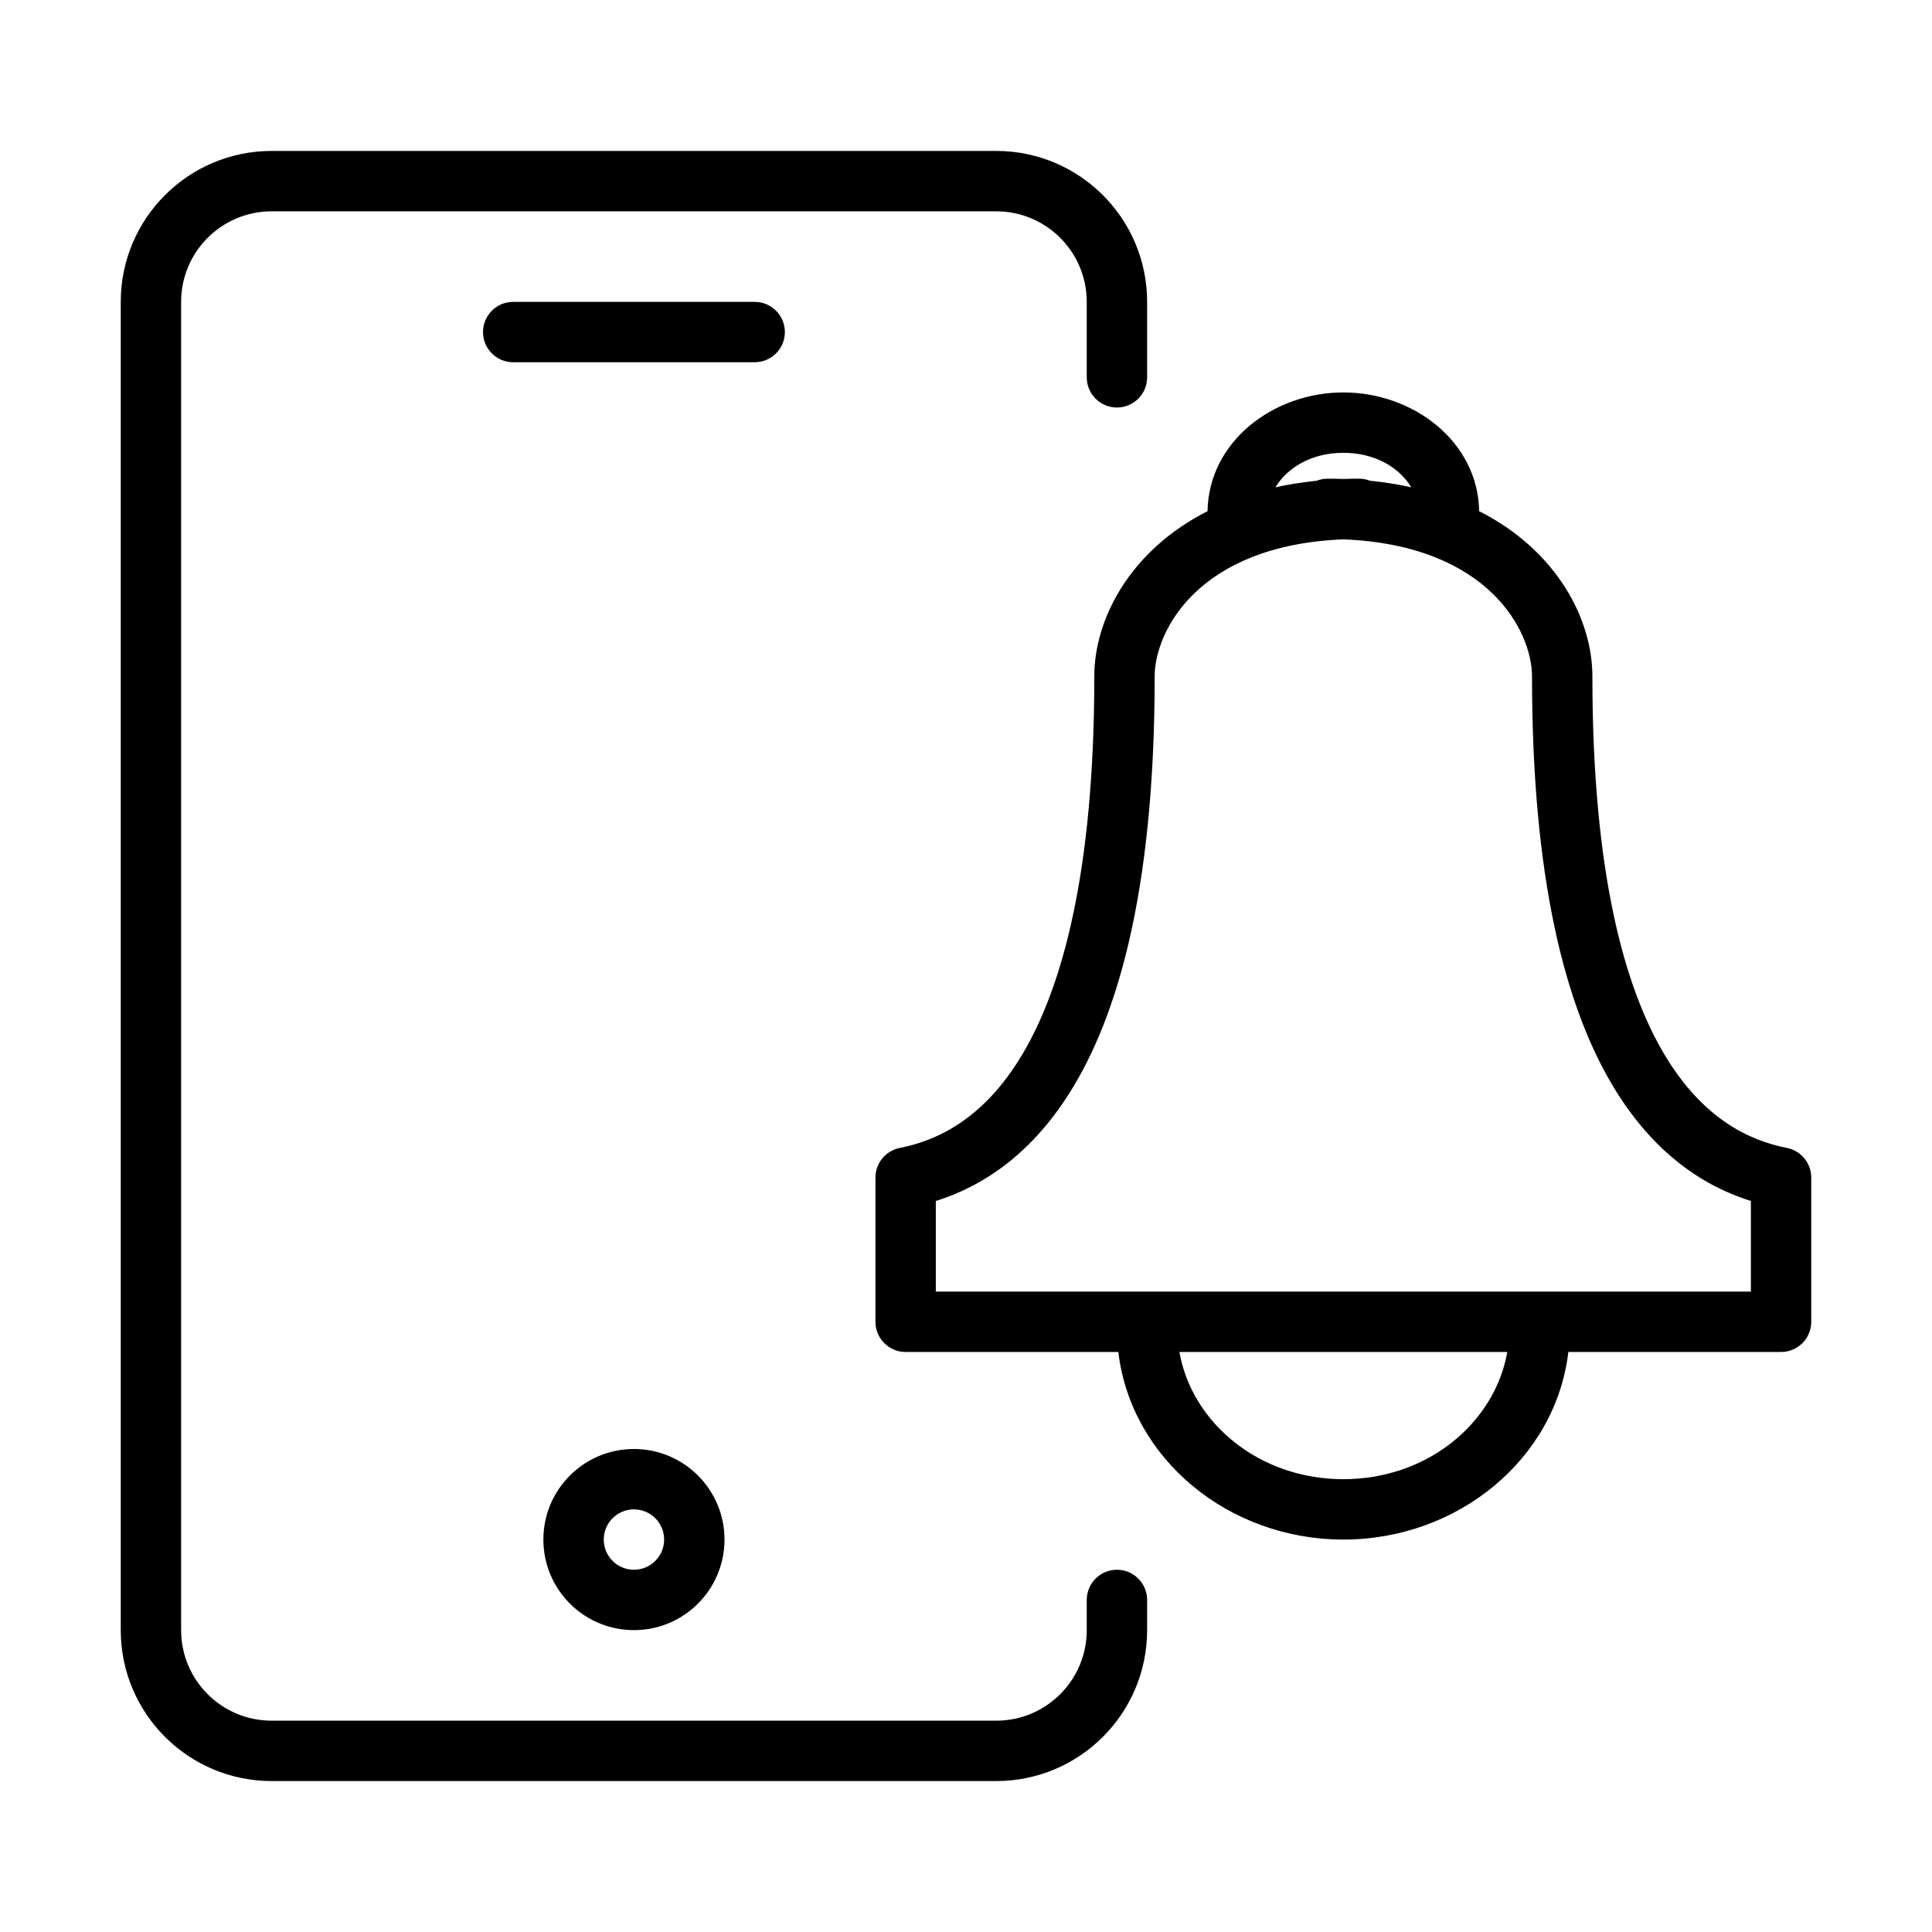 <svg width="64" height="64" viewBox="0 0 64 64" fill="none" xmlns="http://www.w3.org/2000/svg">
<path fill-rule="evenodd" clip-rule="evenodd" d="M4 10C4 7.239 6.239 5 9 5H33C35.761 5 38 7.239 38 10V12.5C38 13.052 37.552 13.5 37 13.5C36.448 13.5 36 13.052 36 12.5V10C36 8.343 34.657 7 33 7H9C7.343 7 6 8.343 6 10V54C6 55.657 7.343 57 9 57H33C34.657 57 36 55.657 36 54V53C36 52.448 36.448 52 37 52C37.552 52 38 52.448 38 53V54C38 56.761 35.761 59 33 59H9C6.239 59 4 56.761 4 54V10ZM16 11C16 10.448 16.448 10 17 10H21H25C25.552 10 26 10.448 26 11C26 11.552 25.552 12 25 12H21H17C16.448 12 16 11.552 16 11ZM20 51C20 50.448 20.448 50 21 50C21.552 50 22 50.448 22 51C22 51.552 21.552 52 21 52C20.448 52 20 51.552 20 51ZM21 48C19.343 48 18 49.343 18 51C18 52.657 19.343 54 21 54C22.657 54 24 52.657 24 51C24 49.343 22.657 48 21 48ZM29 43.786C29 44.338 29.448 44.786 30 44.786H37.046C37.467 48.339 40.709 51 44.5 51C48.291 51 51.533 48.339 51.954 44.786H59C59.552 44.786 60 44.338 60 43.786V39.008C60 38.531 59.662 38.12 59.194 38.027C57.975 37.787 56.42 37.088 55.134 34.928C53.818 32.718 52.75 28.917 52.75 22.403C52.75 20.529 51.591 18.248 48.999 16.933C48.959 14.621 46.813 13 44.5 13C42.187 13 40.041 14.621 40.001 16.933C37.409 18.248 36.25 20.529 36.25 22.403C36.25 28.917 35.182 32.718 33.866 34.928C32.58 37.088 31.024 37.787 29.806 38.027C29.338 38.12 29 38.531 29 39.008V43.786ZM46.749 16.142C46.368 15.507 45.572 15 44.5 15C43.428 15 42.632 15.507 42.251 16.142C42.681 16.047 43.137 15.974 43.618 15.925C43.731 15.881 43.854 15.857 43.982 15.857C44.158 15.857 44.33 15.86 44.5 15.866C44.67 15.86 44.842 15.857 45.018 15.857C45.146 15.857 45.269 15.881 45.382 15.925C45.863 15.974 46.319 16.047 46.749 16.142ZM44.5 17.867C39.678 18.059 38.25 20.925 38.25 22.403C38.25 29.093 37.16 33.305 35.585 35.951C34.224 38.237 32.53 39.306 31 39.784V42.786H58V39.784C56.47 39.306 54.776 38.237 53.415 35.951C51.84 33.305 50.75 29.093 50.75 22.403C50.75 20.925 49.322 18.059 44.5 17.867ZM49.931 44.786H39.069C39.48 47.123 41.694 49 44.5 49C47.306 49 49.52 47.123 49.931 44.786Z" fill="currentColor"/>
</svg>
